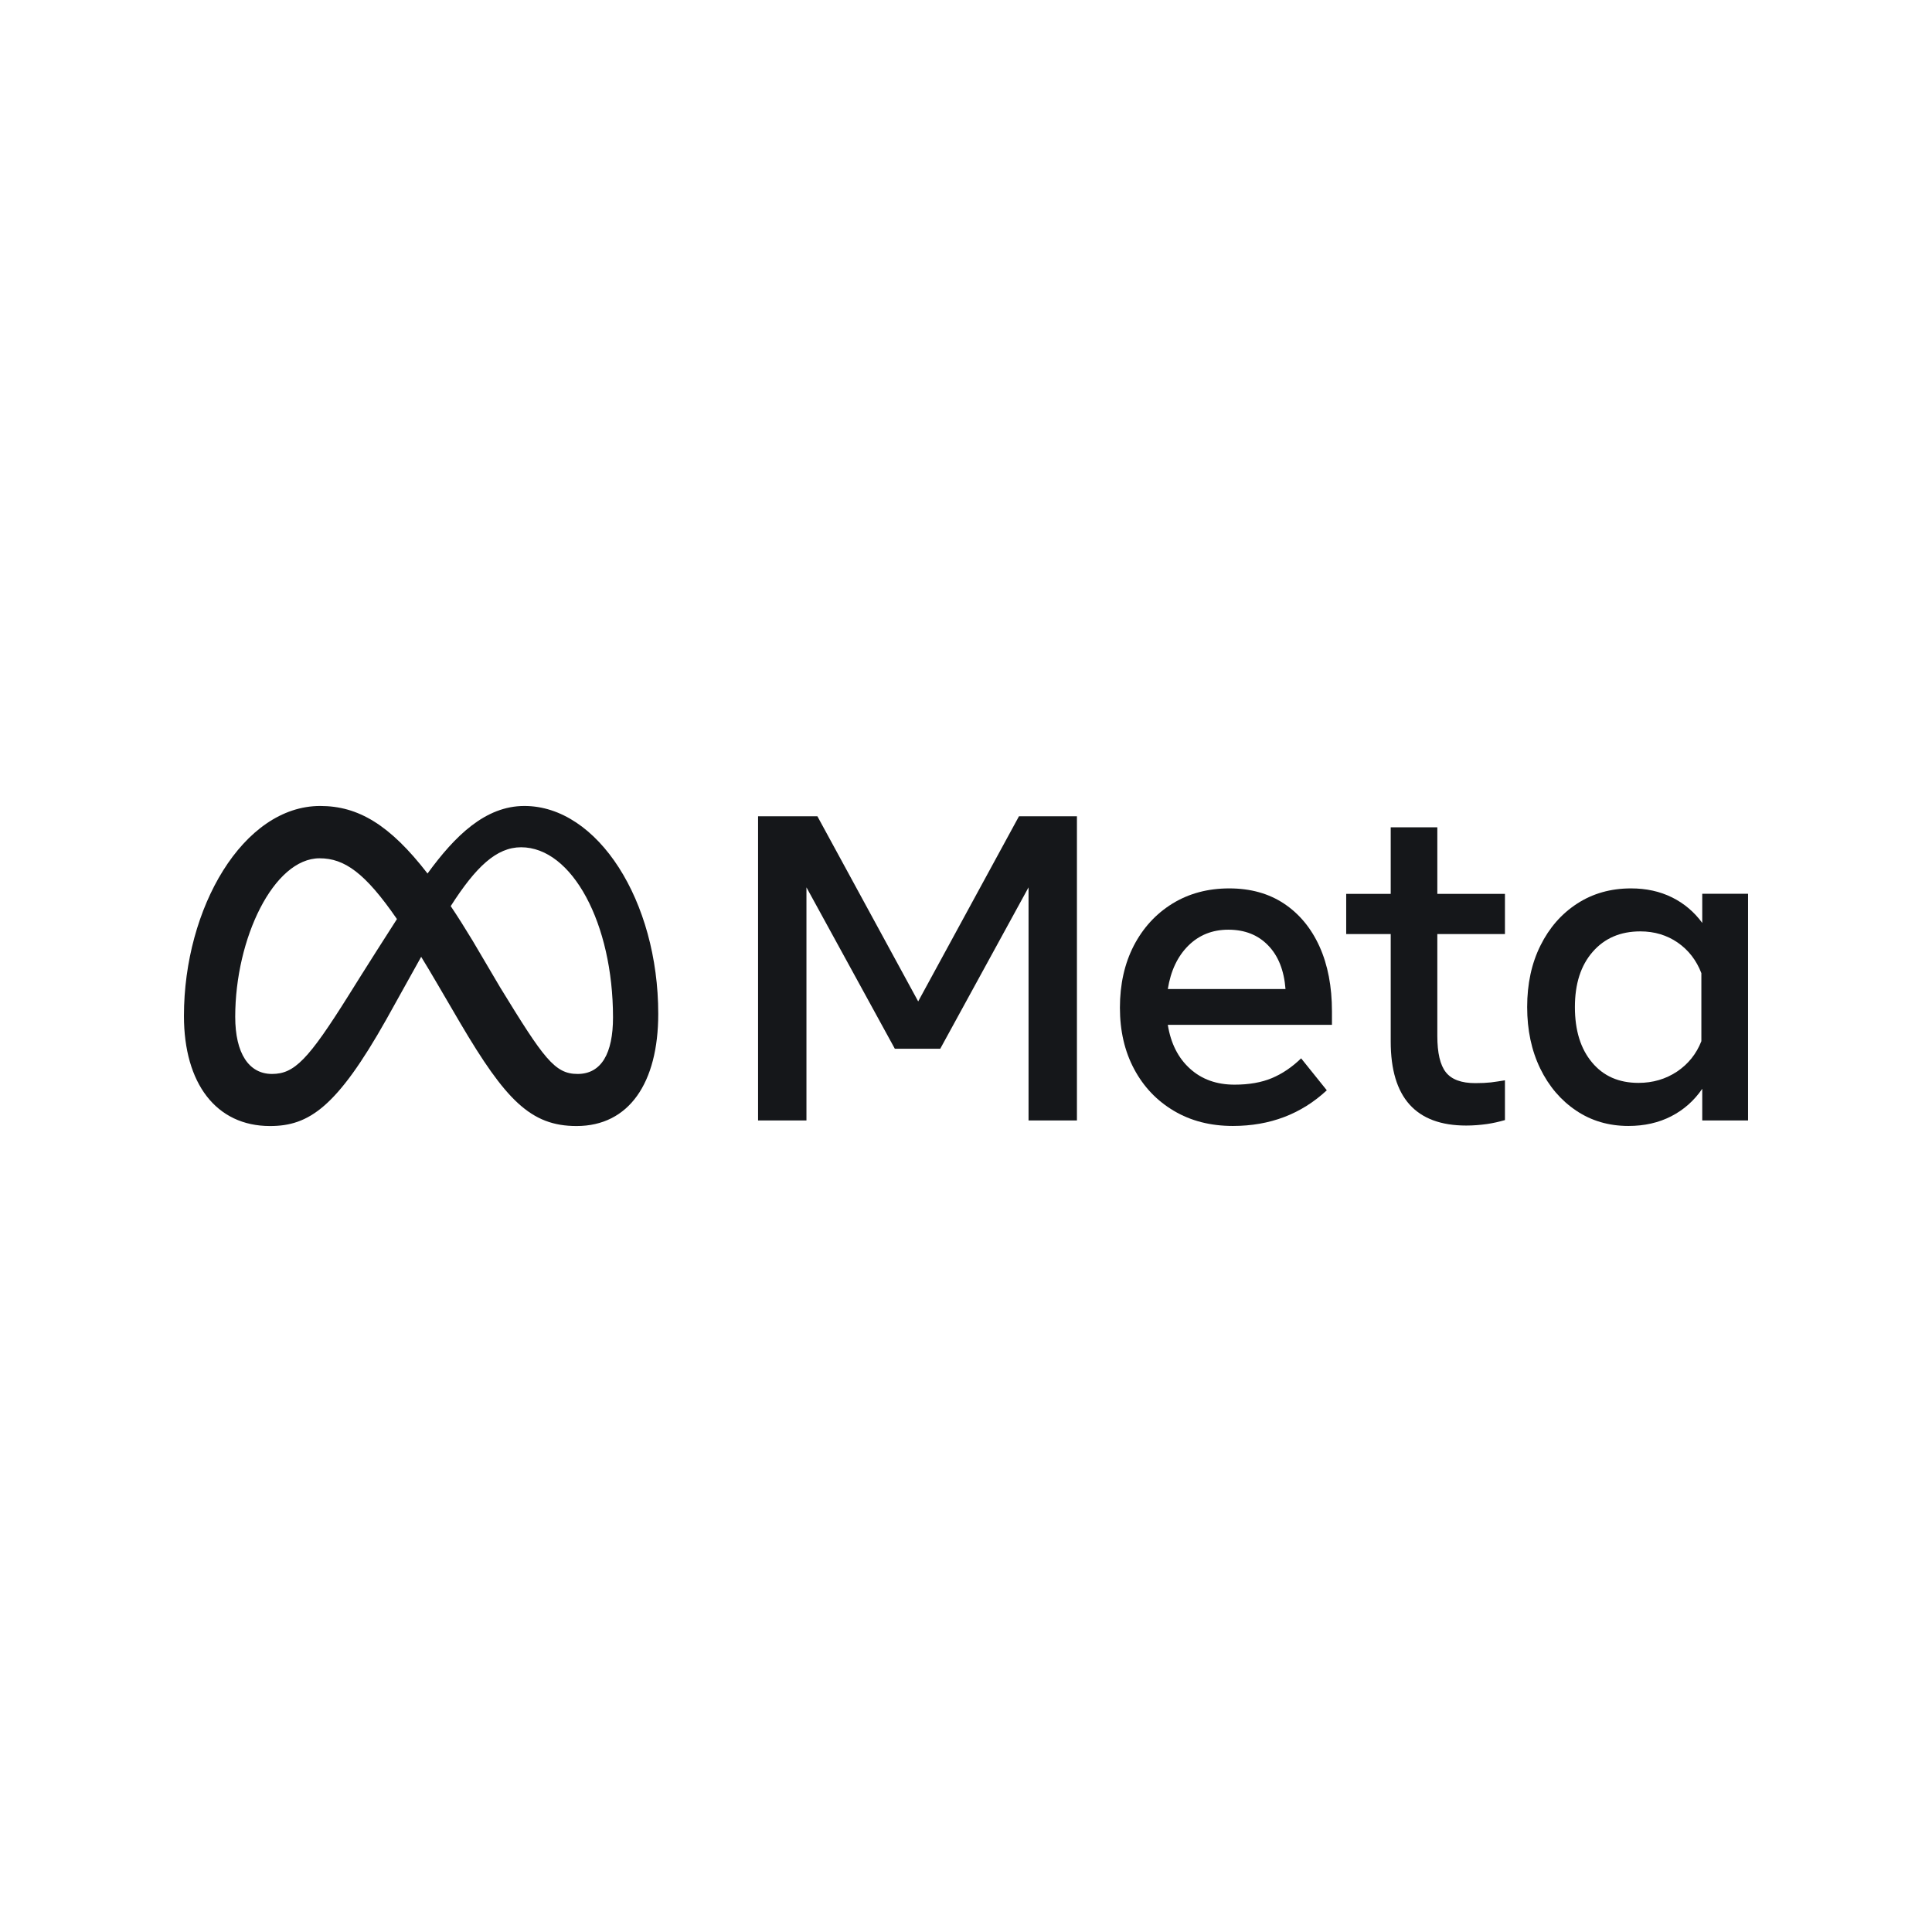 <svg width="24" height="24" viewBox="0 0 24 24" fill="none" xmlns="http://www.w3.org/2000/svg">
<path d="M9.417 10.14H10.154L11.406 12.44L12.658 10.14H13.378V13.919H12.777V11.023L11.68 13.028H11.116L10.018 11.023V13.919H9.417V10.14Z" fill="#15171A"/>
<path d="M15.315 13.987C15.037 13.987 14.792 13.924 14.582 13.799C14.371 13.674 14.206 13.501 14.088 13.279C13.97 13.058 13.912 12.804 13.912 12.518C13.912 12.228 13.969 11.972 14.084 11.748C14.2 11.525 14.36 11.351 14.564 11.225C14.769 11.099 15.004 11.036 15.27 11.036C15.534 11.036 15.761 11.099 15.952 11.226C16.142 11.353 16.289 11.531 16.392 11.759C16.495 11.988 16.546 12.256 16.546 12.564V12.731H14.507C14.544 12.962 14.636 13.143 14.782 13.275C14.928 13.408 15.113 13.474 15.336 13.474C15.515 13.474 15.67 13.447 15.799 13.393C15.928 13.339 16.05 13.257 16.163 13.147L16.482 13.544C16.165 13.839 15.776 13.987 15.315 13.987ZM15.754 11.745C15.628 11.614 15.463 11.549 15.259 11.549C15.061 11.549 14.895 11.615 14.761 11.748C14.627 11.882 14.543 12.061 14.507 12.286H15.969C15.951 12.055 15.88 11.875 15.754 11.745Z" fill="#15171A"/>
<path d="M17.276 11.603H16.723V11.104H17.276V10.277H17.855V11.104H18.695V11.603H17.855V12.869C17.855 13.08 17.89 13.23 17.961 13.32C18.032 13.41 18.154 13.455 18.326 13.455C18.402 13.455 18.466 13.452 18.52 13.446C18.573 13.439 18.631 13.431 18.695 13.42V13.914C18.622 13.935 18.548 13.952 18.473 13.963C18.387 13.975 18.301 13.982 18.214 13.982C17.588 13.982 17.276 13.634 17.276 12.939V11.603Z" fill="#15171A"/>
<path d="M21.715 13.919H21.146V13.525C21.045 13.673 20.916 13.787 20.76 13.867C20.604 13.947 20.427 13.987 20.229 13.987C19.984 13.987 19.767 13.923 19.579 13.796C19.39 13.669 19.241 13.495 19.133 13.273C19.025 13.05 18.971 12.796 18.971 12.51C18.971 12.222 19.026 11.967 19.136 11.746C19.246 11.524 19.398 11.351 19.592 11.225C19.786 11.099 20.009 11.036 20.261 11.036C20.45 11.036 20.62 11.073 20.771 11.148C20.919 11.221 21.048 11.33 21.146 11.465V11.103H21.715V13.919ZM21.135 12.089C21.073 11.928 20.975 11.802 20.841 11.709C20.707 11.617 20.553 11.57 20.377 11.57C20.129 11.57 19.932 11.655 19.785 11.824C19.637 11.993 19.564 12.222 19.564 12.51C19.564 12.8 19.635 13.029 19.777 13.198C19.918 13.368 20.111 13.452 20.354 13.452C20.532 13.452 20.692 13.405 20.832 13.312C20.972 13.218 21.073 13.092 21.135 12.934V12.089Z" fill="#15171A"/>
<path d="M6.514 10.012C6.03 10.012 5.653 10.381 5.311 10.851C4.841 10.243 4.448 10.012 3.978 10.012C3.02 10.012 2.285 11.279 2.285 12.62C2.285 13.459 2.685 13.988 3.354 13.988C3.836 13.988 4.183 13.758 4.799 12.664C4.799 12.664 5.056 12.203 5.232 11.886C5.294 11.987 5.36 12.097 5.428 12.214L5.717 12.708C6.28 13.664 6.593 13.988 7.162 13.988C7.814 13.988 8.177 13.452 8.177 12.595C8.177 11.191 7.426 10.012 6.514 10.012ZM4.329 12.367C3.83 13.163 3.657 13.341 3.379 13.341C3.092 13.341 2.922 13.086 2.922 12.631C2.922 11.657 3.4 10.662 3.97 10.662C4.279 10.662 4.536 10.843 4.931 11.417C4.556 12.001 4.329 12.367 4.329 12.367ZM6.214 12.267L5.869 11.682C5.776 11.528 5.686 11.386 5.599 11.256C5.911 10.768 6.168 10.525 6.473 10.525C7.108 10.525 7.615 11.473 7.615 12.639C7.615 13.083 7.472 13.341 7.175 13.341C6.891 13.341 6.755 13.15 6.214 12.267Z" fill="#15171A"/>
</svg>
